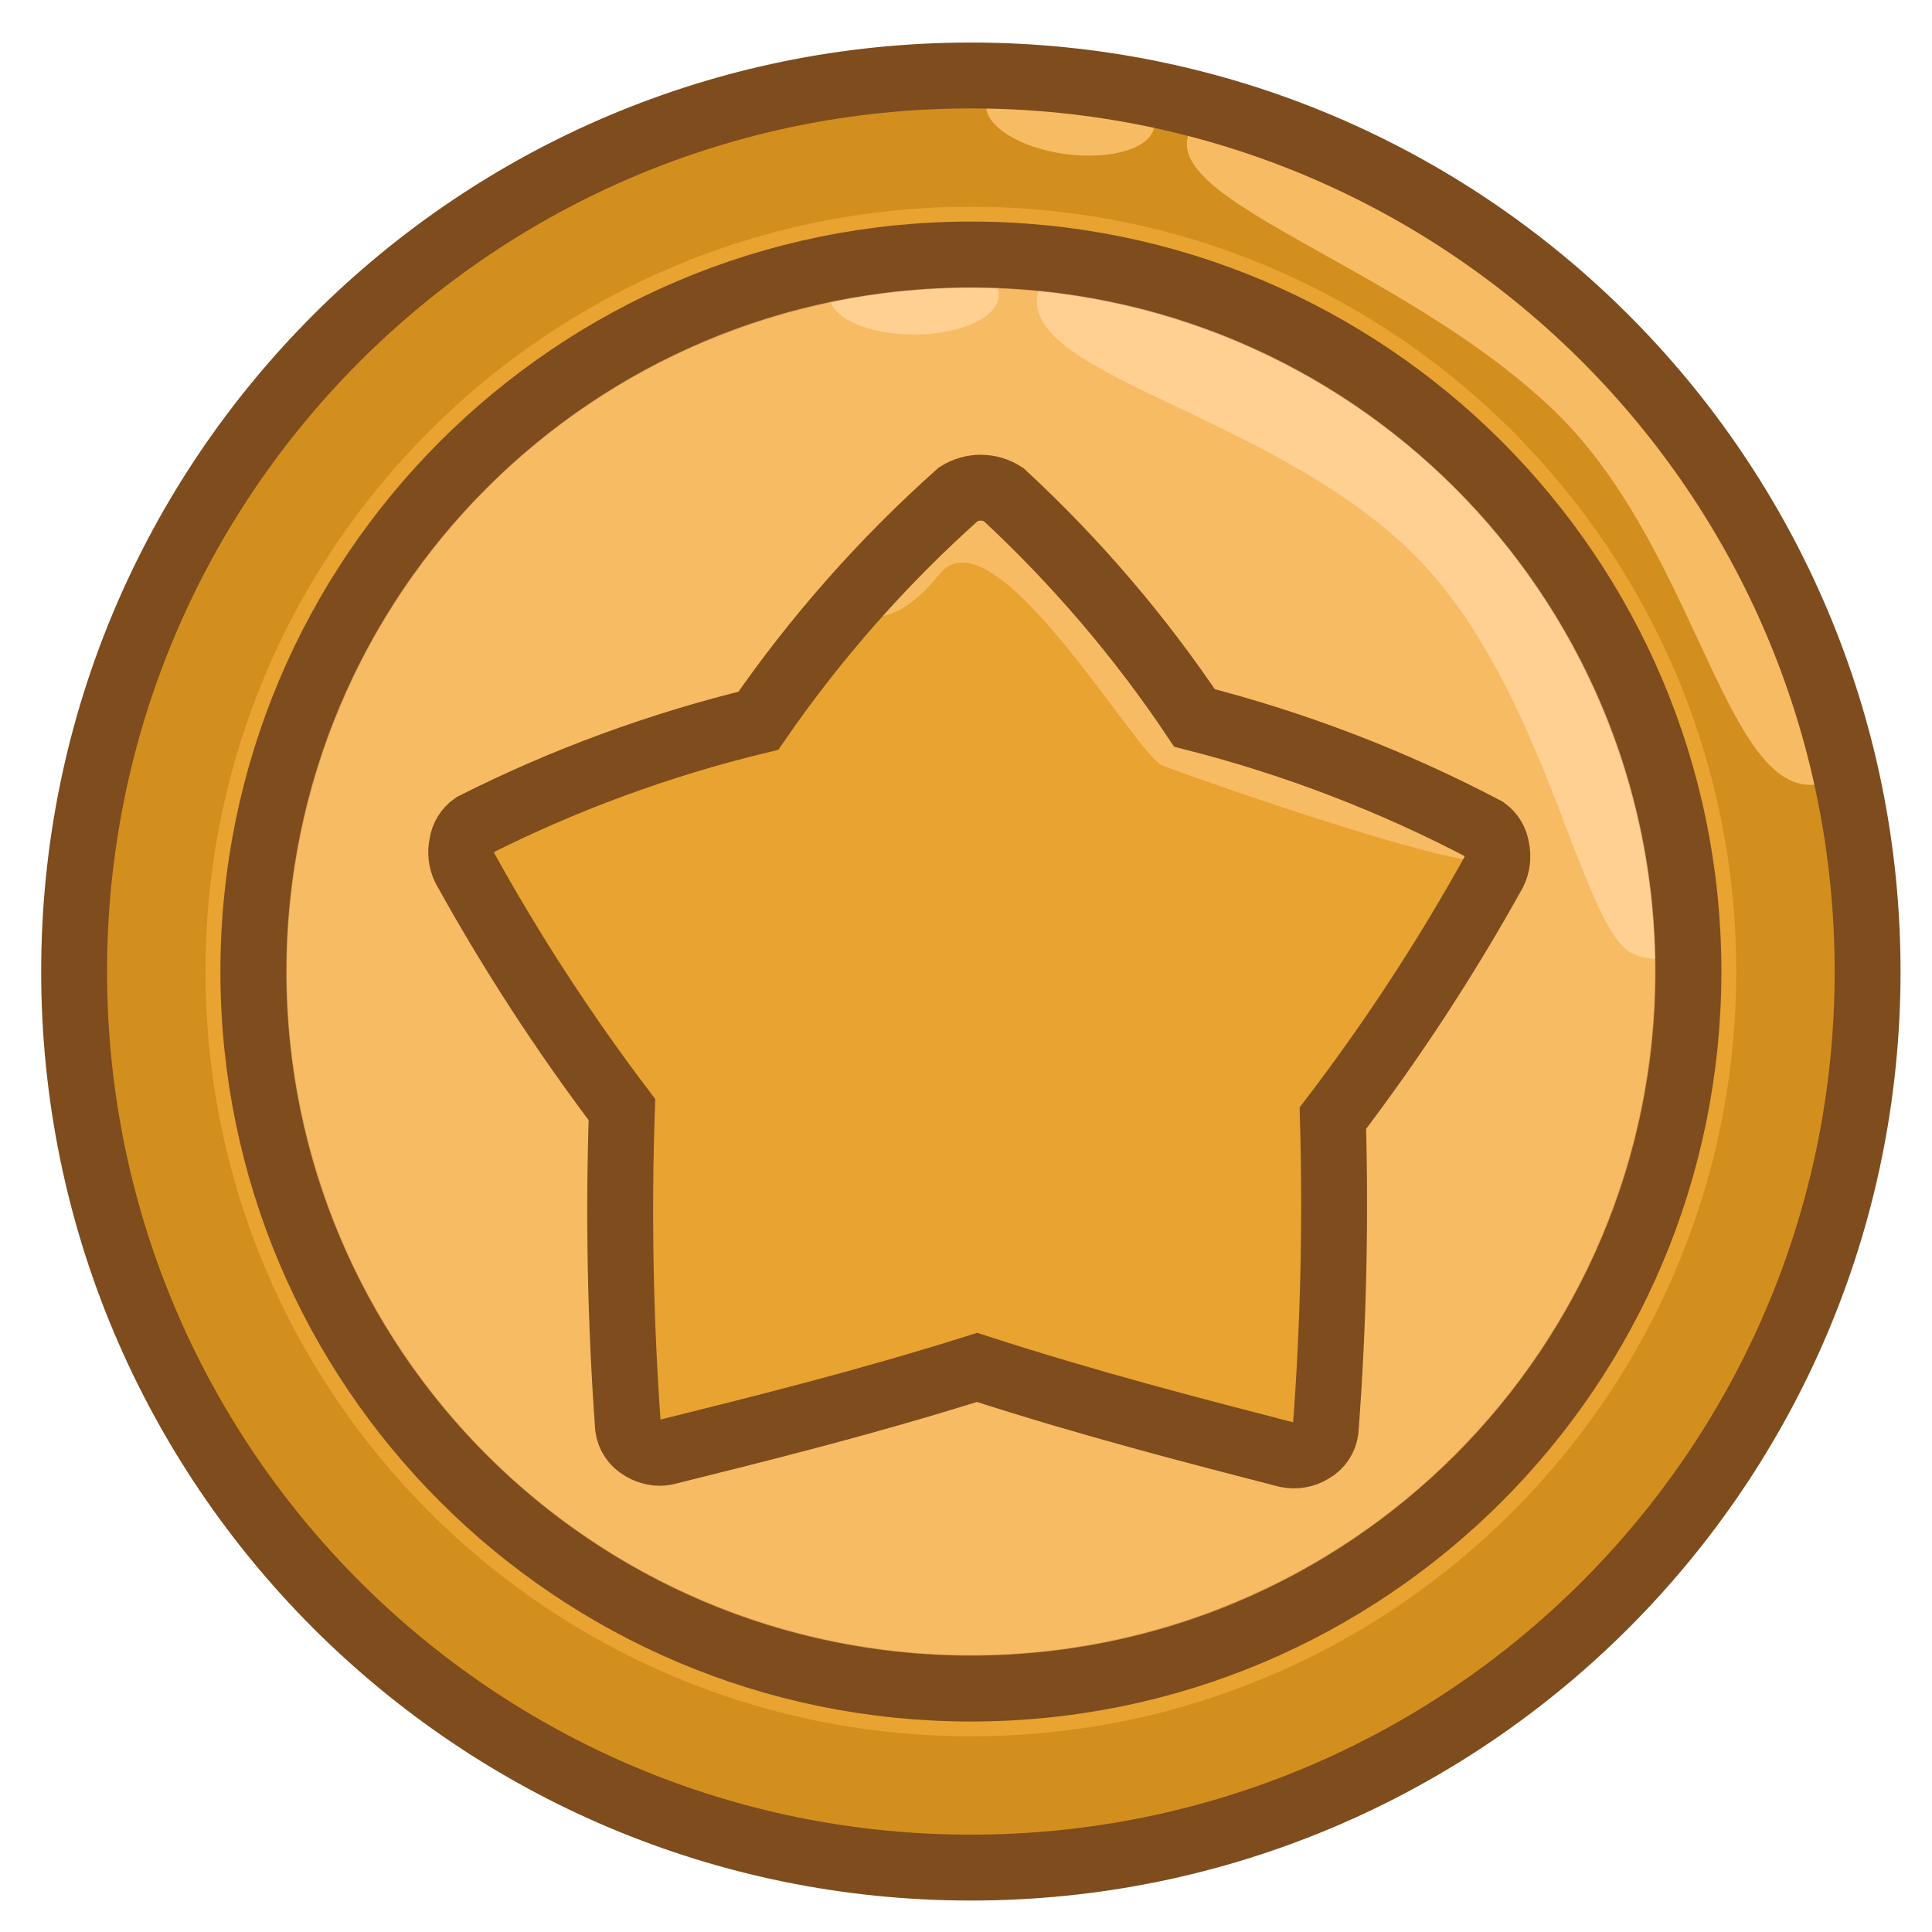 <svg xmlns="http://www.w3.org/2000/svg" width="30" height="30" viewBox="0 0 30 30" fill="none">
  <path d="M15.076 29C22.766 29 29 22.771 29 15.086C29 7.401 22.766 1.172 15.076 1.172C7.385 1.172 1.151 7.401 1.151 15.086C1.151 22.771 7.385 29 15.076 29Z" fill="#D38F1D"/>
  <path d="M15.076 26.961C21.639 26.961 26.96 21.644 26.96 15.085C26.96 8.527 21.639 3.21 15.076 3.21C8.512 3.21 3.191 8.527 3.191 15.085C3.191 21.644 8.512 26.961 15.076 26.961Z" fill="#E8A331"/>
  <path d="M17.924 1.965C17.97 1.63 17.424 1.278 16.704 1.179C15.983 1.08 15.362 1.271 15.316 1.606C15.27 1.941 15.817 2.292 16.537 2.391C17.257 2.49 17.878 2.299 17.924 1.965Z" fill="#F7BC63"/>
  <path d="M28.655 12.012C28.247 10.205 27.479 8.498 26.398 6.992C25.93 6.434 25.433 5.901 24.908 5.396C24.145 4.663 23.344 3.97 22.508 3.322C21.36 2.596 20.112 2.042 18.803 1.68C18.785 1.694 18.764 1.704 18.746 1.719C17.22 2.942 21.554 3.907 24.123 6.367C26.56 8.702 26.846 13.124 28.655 12.012Z" fill="#F7BC63"/>
  <path d="M15.076 29C22.766 29 29 22.771 29 15.086C29 7.401 22.766 1.172 15.076 1.172C7.385 1.172 1.151 7.401 1.151 15.086C1.151 22.771 7.385 29 15.076 29Z" stroke="#7E4C1D" stroke-width="1.023" stroke-miterlimit="10"/>
  <path d="M15.076 26.22C21.229 26.22 26.218 21.235 26.218 15.086C26.218 8.937 21.229 3.952 15.076 3.952C8.922 3.952 3.934 8.937 3.934 15.086C3.934 21.235 8.922 26.22 15.076 26.22Z" fill="#F7BC63"/>
  <path d="M14.194 5.195C14.921 5.194 15.51 4.92 15.509 4.582C15.509 4.244 14.919 3.971 14.193 3.972C13.466 3.973 12.877 4.247 12.877 4.585C12.878 4.923 13.467 5.196 14.194 5.195Z" fill="#FFD092"/>
  <path d="M26.218 14.31C26.218 15.086 25.444 14.918 25.238 14.732C24.463 14.034 23.902 10.472 21.872 8.529C19.303 6.068 14.591 5.659 16.577 3.896C16.577 3.896 20.39 4.883 22.959 7.344C25.528 9.804 26.218 14.087 26.218 14.31Z" fill="#FFD092"/>
  <path opacity="0.3" d="M15.076 3.952C12.872 3.952 10.718 4.605 8.886 5.829C7.054 7.052 5.626 8.791 4.782 10.825C3.939 12.86 3.718 15.098 4.148 17.258C4.578 19.418 5.639 21.401 7.197 22.959C8.756 24.516 10.741 25.576 12.902 26.006C15.064 26.435 17.304 26.215 19.34 25.372C21.376 24.529 23.116 23.102 24.34 21.271C25.564 19.441 26.218 17.288 26.218 15.086C26.218 12.133 25.044 9.301 22.954 7.213C20.865 5.125 18.031 3.952 15.076 3.952ZM15.076 25.7C12.975 25.7 10.921 25.078 9.175 23.911C7.428 22.745 6.066 21.087 5.262 19.148C4.458 17.208 4.248 15.074 4.658 13.015C5.068 10.956 6.079 9.065 7.565 7.58C9.051 6.096 10.943 5.085 13.004 4.675C15.064 4.266 17.2 4.476 19.141 5.279C21.082 6.083 22.741 7.443 23.908 9.189C25.075 10.934 25.698 12.987 25.698 15.086C25.698 16.48 25.423 17.86 24.89 19.148C24.356 20.436 23.573 21.606 22.587 22.591C21.601 23.577 20.43 24.359 19.141 24.892C17.852 25.426 16.471 25.7 15.076 25.7Z" fill="#7E4C1D"/>
  <path d="M15.076 26.22C21.229 26.22 26.218 21.235 26.218 15.086C26.218 8.937 21.229 3.952 15.076 3.952C8.922 3.952 3.934 8.937 3.934 15.086C3.934 21.235 8.922 26.22 15.076 26.22Z" stroke="#7E4C1D" stroke-width="1.023" stroke-miterlimit="10"/>
  <path d="M7.175 13.112C7.183 13.053 7.203 12.996 7.234 12.945C7.265 12.894 7.306 12.85 7.355 12.816C8.761 12.107 10.245 11.562 11.775 11.192C12.667 9.9 13.71 8.718 14.882 7.673C14.987 7.607 15.108 7.572 15.232 7.573C15.356 7.574 15.477 7.61 15.581 7.677C16.702 8.715 17.698 9.879 18.548 11.148C20.116 11.548 21.631 12.131 23.064 12.884C23.111 12.919 23.152 12.963 23.182 13.014C23.212 13.065 23.232 13.122 23.239 13.181C23.265 13.303 23.25 13.43 23.195 13.542C22.456 14.874 21.621 16.151 20.697 17.363C20.743 18.979 20.706 20.596 20.584 22.208C20.575 22.273 20.552 22.334 20.515 22.388C20.478 22.442 20.43 22.487 20.373 22.519C20.315 22.555 20.251 22.58 20.183 22.592C20.116 22.604 20.047 22.602 19.98 22.588C18.547 22.217 16.928 21.802 15.172 21.233C13.412 21.787 11.79 22.188 10.353 22.546C10.306 22.558 10.258 22.562 10.209 22.558C10.121 22.55 10.037 22.522 9.962 22.475C9.905 22.443 9.857 22.398 9.821 22.344C9.784 22.29 9.761 22.228 9.752 22.164C9.633 20.522 9.601 18.875 9.657 17.23C8.755 16.038 7.939 14.784 7.216 13.475C7.162 13.362 7.147 13.234 7.175 13.112Z" fill="#E8A331"/>
  <path d="M22.741 12.706C21.398 12.05 19.994 11.528 18.548 11.148C17.698 9.879 16.701 8.715 15.58 7.677C15.476 7.61 15.355 7.574 15.232 7.573C15.108 7.572 14.986 7.607 14.882 7.673C14.255 8.211 13.675 8.801 13.147 9.437C13.158 9.457 13.752 9.972 14.581 8.921C15.423 7.854 17.638 11.727 18.051 11.888C18.464 12.049 23.25 13.746 23.248 13.313C23.247 13.076 22.746 12.711 22.741 12.706Z" fill="#F7BC63"/>
  <path d="M7.175 13.112C7.183 13.053 7.203 12.996 7.234 12.945C7.265 12.894 7.306 12.85 7.355 12.816C8.761 12.107 10.245 11.562 11.775 11.192C12.667 9.9 13.71 8.718 14.882 7.673C14.987 7.607 15.108 7.572 15.232 7.573C15.356 7.574 15.477 7.61 15.581 7.677C16.702 8.715 17.698 9.879 18.548 11.148C20.116 11.548 21.631 12.131 23.064 12.884C23.111 12.919 23.152 12.963 23.182 13.014C23.212 13.065 23.232 13.122 23.239 13.181C23.265 13.303 23.25 13.43 23.195 13.542C22.456 14.874 21.621 16.151 20.697 17.363C20.743 18.979 20.706 20.596 20.584 22.208C20.575 22.273 20.552 22.334 20.515 22.388C20.478 22.442 20.43 22.487 20.373 22.519C20.315 22.555 20.251 22.58 20.183 22.592C20.116 22.604 20.047 22.602 19.98 22.588C18.547 22.217 16.928 21.802 15.172 21.233C13.412 21.787 11.79 22.188 10.353 22.546C10.306 22.558 10.258 22.562 10.209 22.558C10.121 22.55 10.037 22.522 9.962 22.475C9.905 22.443 9.857 22.398 9.821 22.344C9.784 22.29 9.761 22.228 9.752 22.164C9.633 20.522 9.601 18.875 9.657 17.23C8.755 16.038 7.939 14.784 7.216 13.475C7.162 13.362 7.147 13.234 7.175 13.112Z" stroke="#7E4C1D" stroke-width="1.023" stroke-miterlimit="10"/>
</svg>